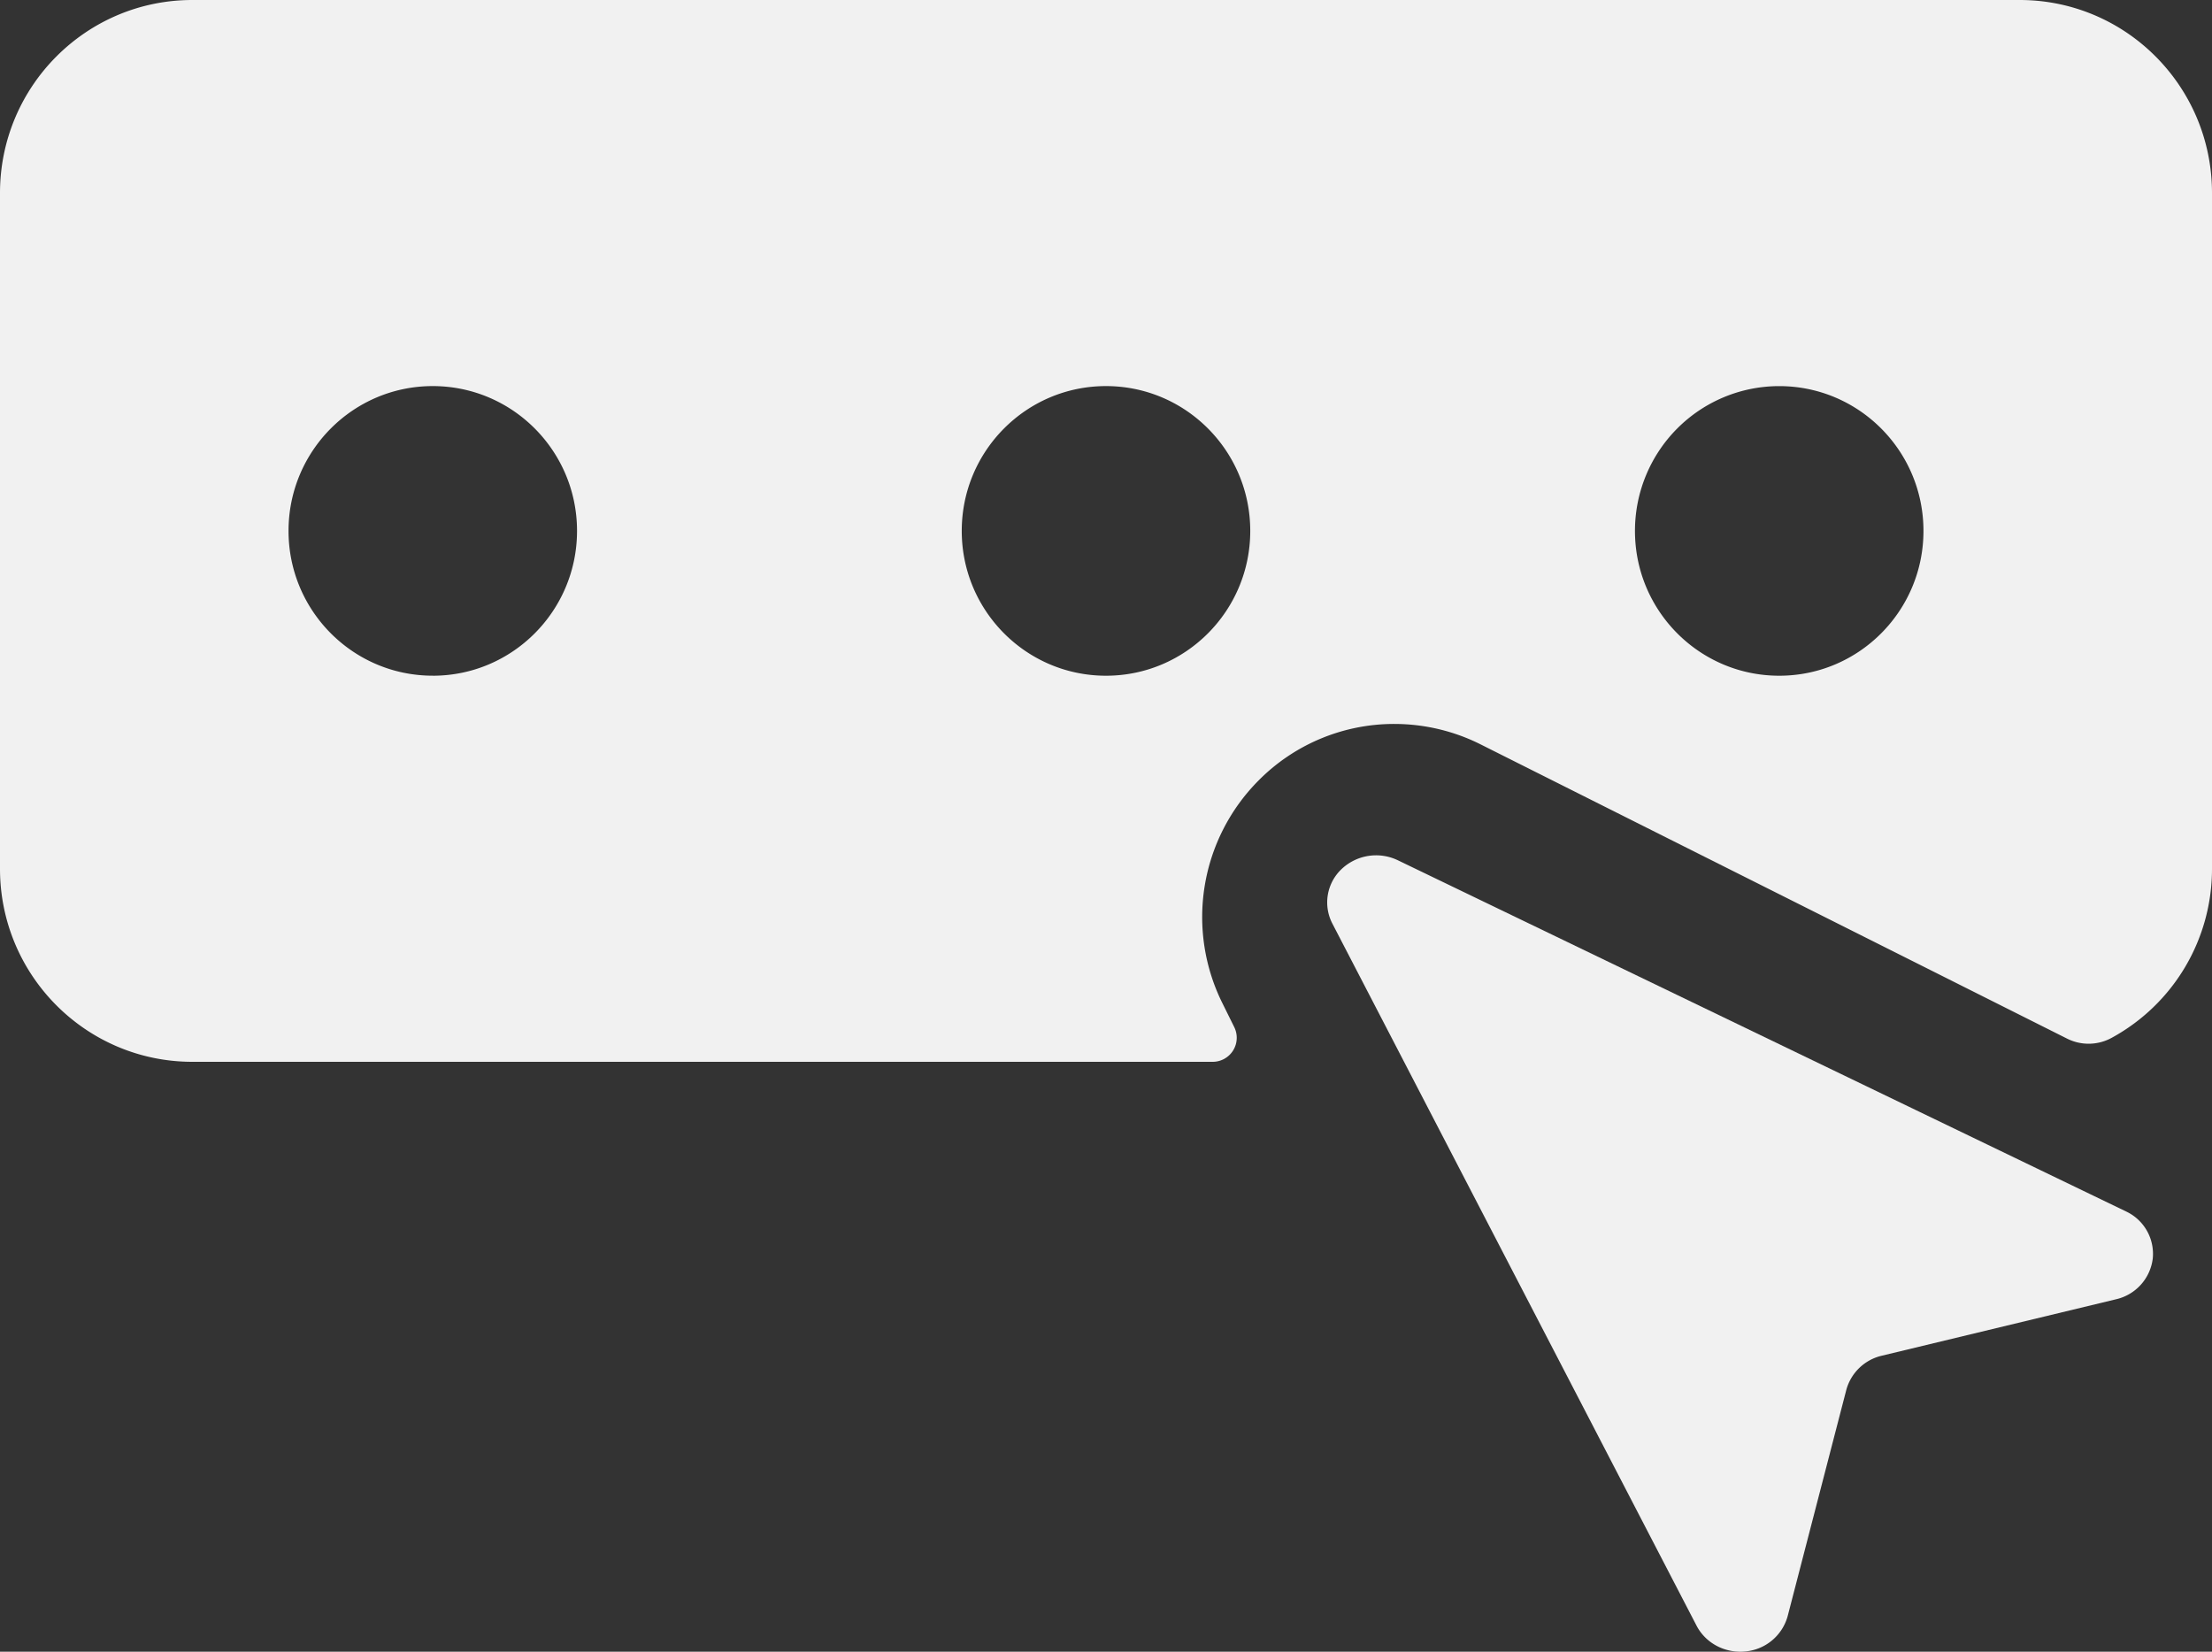 <svg xmlns="http://www.w3.org/2000/svg" width="75" height="56" viewBox="0 0 75 56">
    <rect x="0" y="0" width="75" height="56" fill="#333333" stroke="none"/>
    <g fill="#F1F1F1" fill-rule="nonzero">
        <path d="M71.751 44.05a1.617 1.617 0 0 0 1.24-1.378 1.586 1.586 0 0 0-.908-1.6L47.4 29.169a1.703 1.703 0 0 0-1.915.299 1.555 1.555 0 0 0-.31 1.845l12.347 23.802c.31.598.971.947 1.66.876a1.64 1.64 0 0 0 1.43-1.195l1.988-7.669a1.629 1.629 0 0 1 1.206-1.163l7.945-1.914z"/>
        <path d="M42.672 26.463a6.464 6.464 0 0 1 4.61-1.918 6.532 6.532 0 0 1 2.916.691l19.891 9.979a1.625 1.625 0 0 0 1.507-.027A6.52 6.52 0 0 0 75 29.455V6.545C75 2.93 72.08 0 68.478 0H6.522C2.92 0 0 2.93 0 6.545v22.91C0 33.069 2.92 36 6.522 36h34.594a.815.815 0 0 0 .73-1.181l-.397-.802a6.563 6.563 0 0 1 1.223-7.554zm17.654-13.372c2.701 0 4.891 2.198 4.891 4.909s-2.19 4.91-4.89 4.91c-2.702 0-4.892-2.199-4.892-4.91 0-1.302.515-2.55 1.432-3.471a4.882 4.882 0 0 1 3.46-1.438zm-45.652 9.818c-2.701 0-4.891-2.198-4.891-4.909s2.19-4.91 4.89-4.91c2.702 0 4.892 2.199 4.892 4.91 0 2.711-2.19 4.91-4.891 4.91zM32.609 18c0-2.711 2.19-4.91 4.891-4.91s4.891 2.199 4.891 4.91c0 2.711-2.19 4.91-4.891 4.91S32.609 20.71 32.609 18z"/>
    </g>
</svg>
